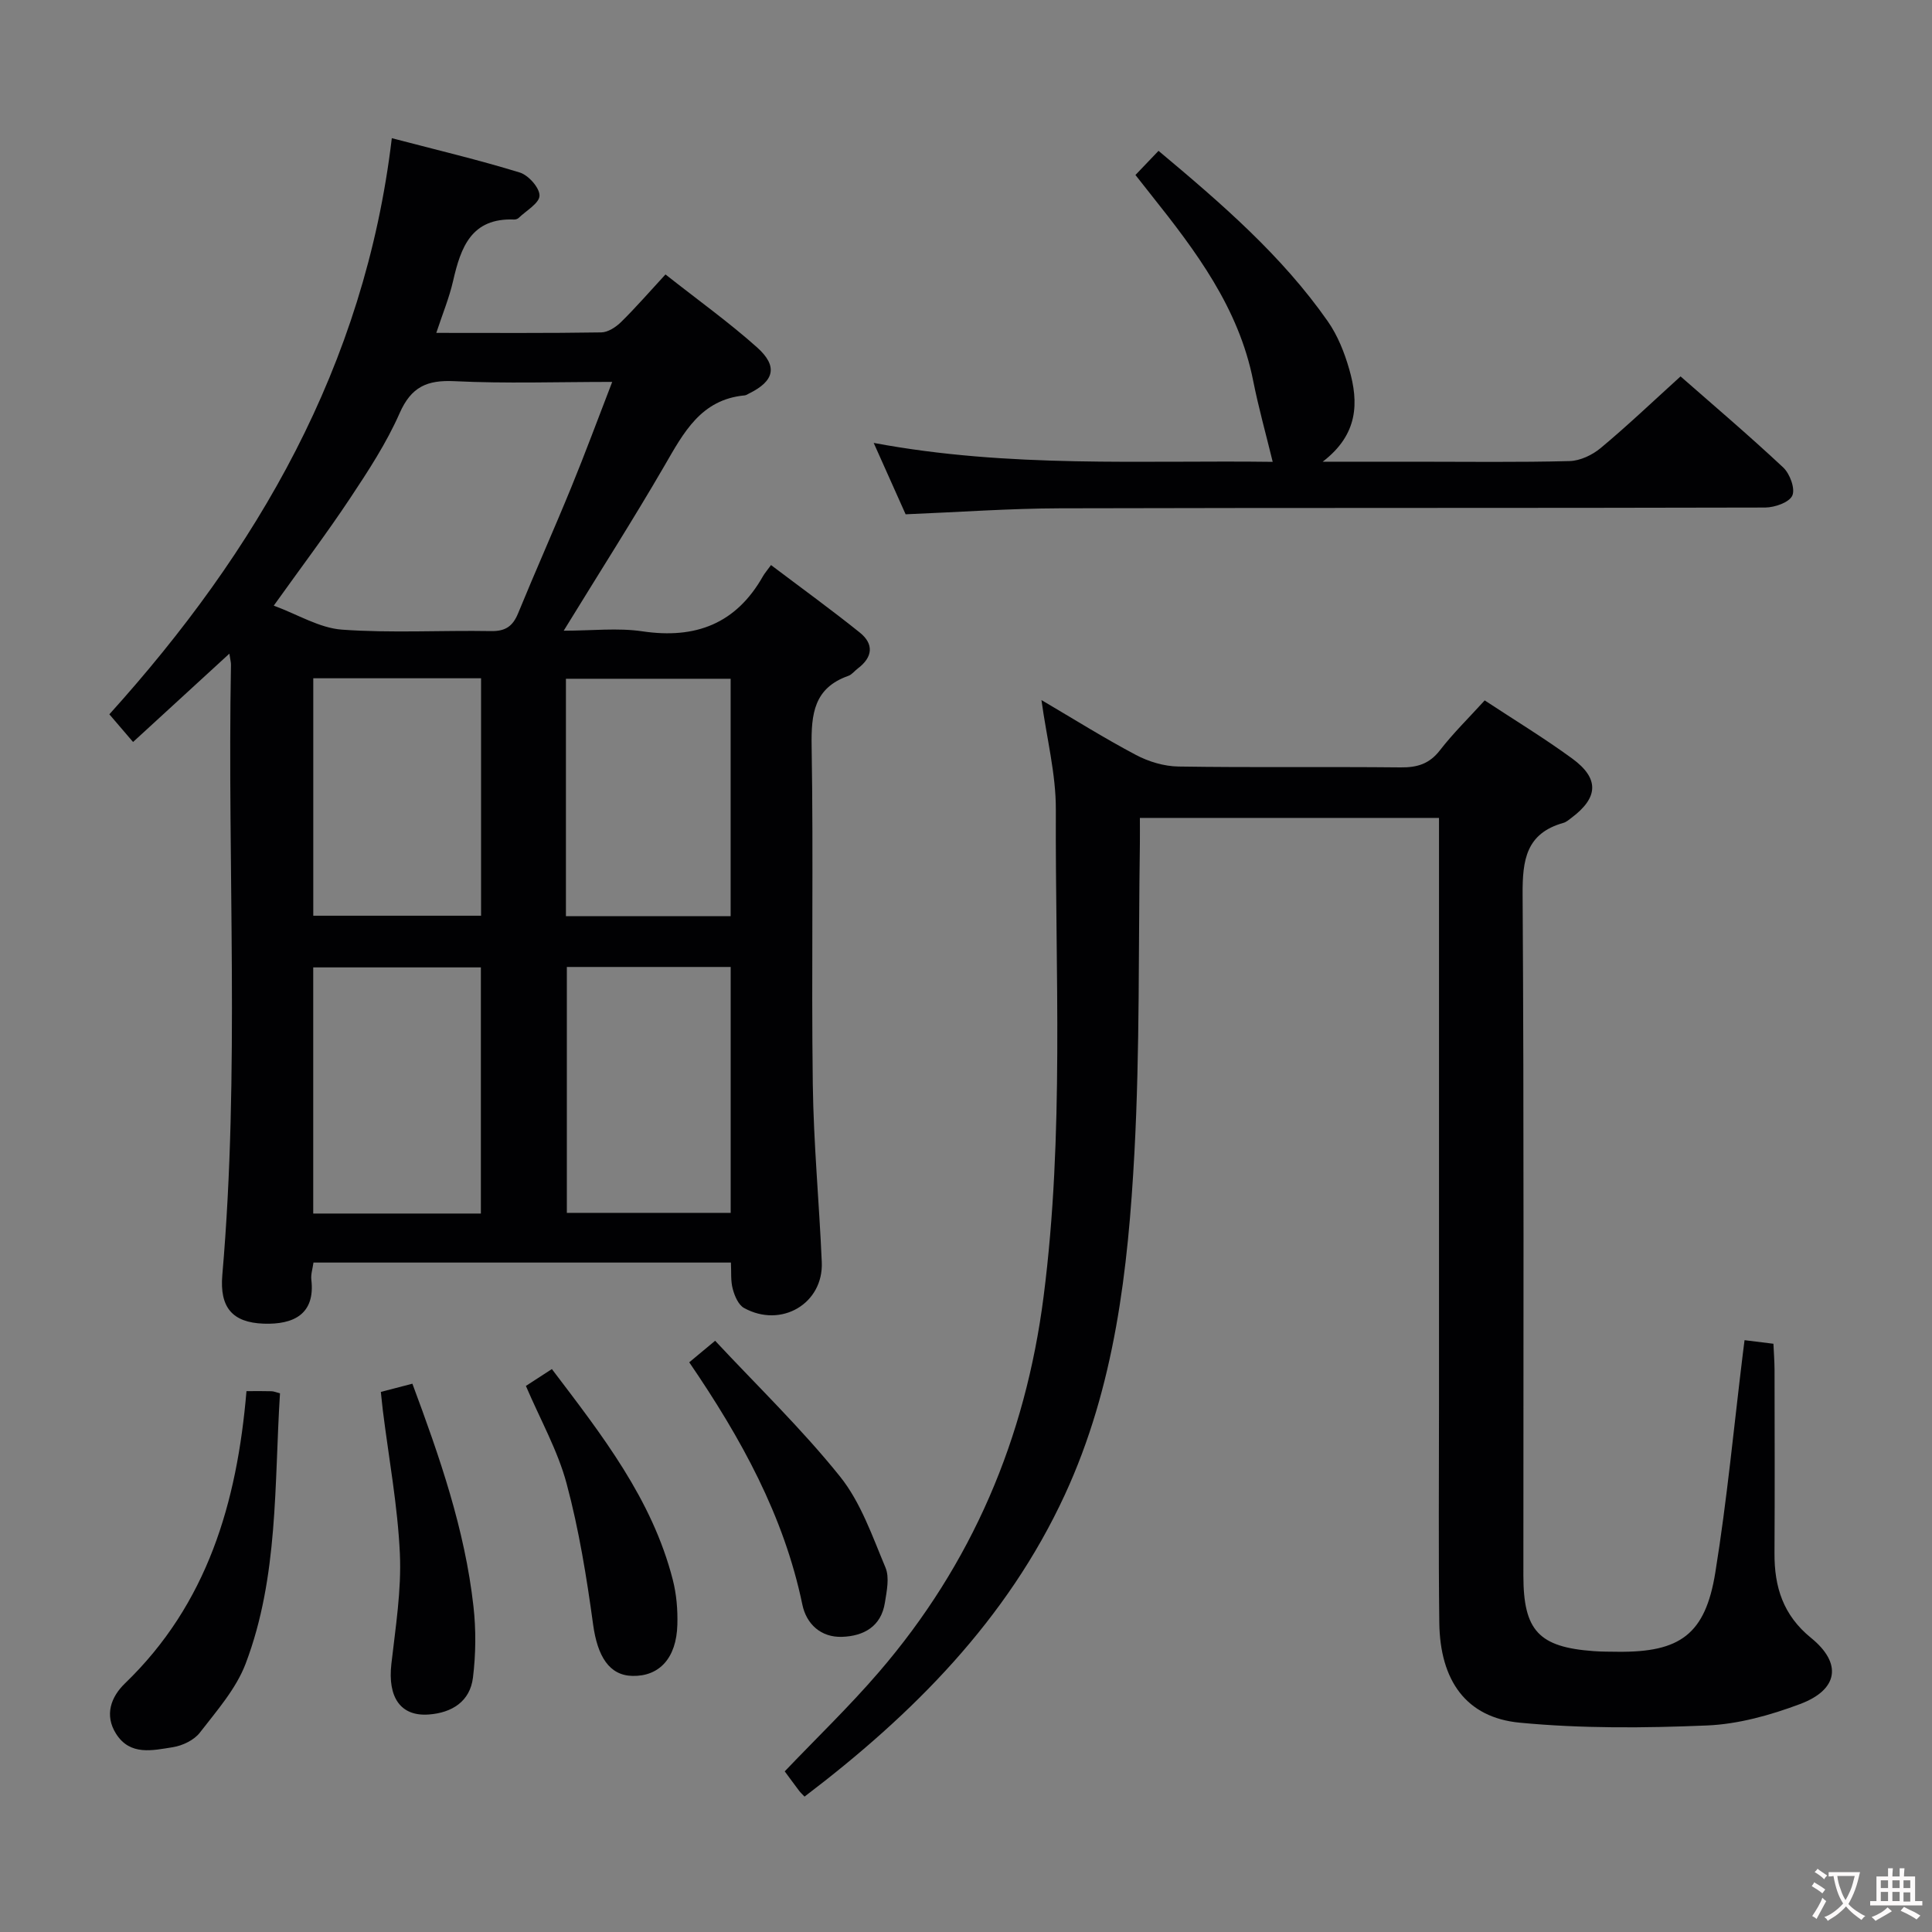 <svg enable-background="new 0 0 400 400" viewBox="0 0 400 400" xmlns="http://www.w3.org/2000/svg"><rect x="0" y="0" width="400" height="400" fill="#808080" stroke="none"/><g fill="#010103"><path d="m151.33 261.4c-29.04 0-57.62 0-86.43 0-.18 1.31-.57 2.46-.44 3.55.82 7.08-3.6 9.33-9.9 9.1-6.41-.24-9.12-3.31-8.53-10.1 3.65-42.06 1.01-84.21 1.79-126.31.01-.48-.13-.96-.33-2.31-6.74 6.19-13.12 12.04-19.94 18.29-1.65-1.93-3.03-3.54-4.91-5.73 30.51-33.79 52.87-72.04 58.48-119.28 9.43 2.47 18.05 4.51 26.5 7.11 1.79.55 4.11 3.16 4.08 4.79-.03 1.57-2.76 3.1-4.33 4.62-.22.21-.62.33-.93.32-8.86-.36-11.04 5.76-12.63 12.71-.8 3.49-2.19 6.85-3.48 10.76 11.86 0 23.01.08 34.15-.1 1.41-.02 3.06-1.11 4.14-2.18 3.06-3.01 5.88-6.27 9.16-9.82 6.82 5.38 13.17 9.93 18.96 15.1 4.38 3.92 3.57 6.98-1.64 9.54-.3.15-.6.37-.91.4-9.08.84-12.65 7.72-16.62 14.57-6.5 11.2-13.48 22.12-20.86 34.15 5.89 0 11.2-.63 16.3.13 11.01 1.63 19.39-1.57 24.96-11.42.33-.58.78-1.09 1.66-2.3 6.37 4.81 12.5 9.25 18.39 13.98 2.96 2.38 2.67 5.11-.42 7.43-.67.5-1.22 1.27-1.96 1.53-7.12 2.51-7.71 7.87-7.6 14.57.39 23.32-.07 46.64.24 69.96.16 12.29 1.33 24.56 1.86 36.85.37 8.58-8.4 13.75-16.1 9.49-1.16-.64-1.94-2.47-2.32-3.9-.47-1.67-.29-3.53-.39-5.5zm-24.58-182.33c-11.43 0-22.05.37-32.63-.15-5.71-.28-8.97 1.16-11.38 6.62-2.72 6.18-6.49 11.95-10.25 17.61-4.83 7.27-10.09 14.24-15.81 22.24 4.98 1.83 9.45 4.63 14.11 4.97 10.25.74 20.6.12 30.9.3 2.99.05 4.49-1.03 5.58-3.69 3.58-8.73 7.44-17.36 11.01-26.09 2.88-7.02 5.5-14.13 8.47-21.81zm-27.19 172.18c0-17.23 0-34.11 0-50.96-11.8 0-23.22 0-34.71 0v50.96zm17.8-51.05v50.91h33.92c0-17.22 0-33.97 0-50.91-11.4 0-22.49 0-33.92 0zm-52.5-59.77v49.16h34.74c0-16.54 0-32.75 0-49.16-11.73 0-23.13 0-34.74 0zm52.31 49.25h34.1c0-16.49 0-32.72 0-49.15-11.53 0-22.74 0-34.1 0z"/><path d="m297.93 169.34c-20.77 0-41.02 0-61.93 0 0 1.85.02 3.62 0 5.38-.32 21.31.01 42.65-1.13 63.92-1.31 24.23-4.04 48.4-14.41 70.84-11.98 25.93-31.47 45.45-53.89 62.49-.46-.49-.83-.82-1.13-1.22-1-1.32-1.98-2.67-2.97-4.01 6.55-6.87 13.36-13.41 19.49-20.54 19.29-22.41 30.35-48.41 34.11-77.8 4.3-33.54 2.39-67.18 2.53-100.78.03-7.37-1.89-14.75-2.98-22.68 6.57 3.86 12.93 7.85 19.54 11.35 2.64 1.4 5.85 2.37 8.82 2.41 15.33.24 30.66.02 45.99.18 3.44.04 5.96-.71 8.15-3.54 2.74-3.54 5.97-6.7 9.27-10.33 6.05 3.99 12.26 7.76 18.11 12.03 5.66 4.13 5.45 8.09-.14 12.28-.53.4-1.07.88-1.68 1.05-7.73 2.18-8.48 7.68-8.44 14.82.3 46.99.15 93.99.16 140.99 0 11.43 3.18 14.85 14.58 15.67 1.66.12 3.33.11 5 .13 12.84.13 18.08-3.59 20.15-16.36 2.44-15.07 3.86-30.3 5.72-45.46.1-.81.2-1.61.34-2.69 1.98.25 3.74.47 5.98.74.08 1.81.22 3.59.23 5.37.02 12.67.06 25.33-.01 38-.04 6.99 1.79 12.84 7.57 17.53 6.49 5.27 5.65 10.73-2.29 13.7-6.13 2.3-12.77 4.16-19.26 4.43-12.91.54-25.95.65-38.79-.58-11.07-1.06-16.48-8.71-16.63-20.71-.18-15-.06-30-.06-45 0-38.5 0-76.99 0-115.49 0-1.95 0-3.9 0-6.12z"/><path d="m347.94 77.93c6.61 5.8 14.09 12.15 21.25 18.85 1.38 1.29 2.53 4.39 1.89 5.82-.62 1.41-3.64 2.47-5.61 2.48-48.66.13-97.33.03-145.99.16-10.46.03-20.91.79-31.98 1.24-1.96-4.37-4.1-9.16-6.61-14.78 28.09 5.26 55.66 3.56 82.61 3.92-1.41-5.79-2.94-11.24-4.04-16.77-2.98-15.09-11.87-26.87-21.12-38.49-1.02-1.28-2.03-2.57-3.26-4.13 1.6-1.67 3.06-3.2 4.78-5 13.07 10.94 25.52 21.68 35.04 35.29 2.05 2.93 3.46 6.48 4.45 9.95 1.96 6.82 1.92 13.44-5.5 19.12h19.13c10.67 0 21.34.15 31.99-.13 2.19-.06 4.72-1.26 6.45-2.71 5.51-4.59 10.7-9.54 16.52-14.82z"/><path d="m51.03 288.02c2.2 0 3.69-.03 5.18.02.46.01.92.21 1.76.43-1.2 18.84-.28 37.94-7.1 55.94-1.98 5.23-5.99 9.78-9.49 14.31-1.2 1.56-3.59 2.7-5.6 3.02-4.17.65-8.84 1.82-11.75-2.78-2.46-3.89-1.03-7.66 1.84-10.43 17.05-16.43 23.21-37.39 25.16-60.51z"/><path d="m142.7 282.05c1.68-1.4 3.06-2.54 5.36-4.46 8.74 9.37 17.93 18.23 25.85 28.1 4.31 5.37 6.7 12.38 9.42 18.86.86 2.05.26 4.86-.12 7.26-.77 4.94-4.39 6.93-8.87 7.08-4.39.15-7.39-2.66-8.22-6.67-3.82-18.39-12.66-34.41-23.42-50.17z"/><path d="m108.88 286.94c1.89-1.23 3.52-2.28 5.38-3.49 10.4 13.7 20.75 26.92 25.03 43.61.77 3 1.04 6.22.95 9.33-.19 6.89-3.72 10.71-9.3 10.59-4.81-.1-7.24-4.07-8.14-10.62-1.34-9.81-2.93-19.65-5.49-29.2-1.82-6.8-5.4-13.14-8.43-20.22z"/><path d="m78.85 288.18c2.37-.61 4.26-1.11 6.53-1.7 5.65 15.17 10.86 30.16 12.64 46.07.55 4.87.5 9.92-.1 14.79-.61 4.93-4.35 7.28-9.16 7.63-5.83.43-8.52-3.56-7.73-10.48.86-7.58 2.1-15.24 1.76-22.8-.45-9.9-2.29-19.74-3.52-29.61-.14-1.14-.24-2.28-.42-3.9z"/></g><path d="m377.9 391.2c-.2.3-.4.5-.6.8-.7-.6-1.4-1-2.2-1.5.2-.3.4-.5.5-.8.6.4 1.4.8 2.3 1.5zm-1.8 6.1c-.2-.2-.5-.4-.9-.6.4-.6.8-1.2 1.2-1.9s.7-1.3.9-1.9c.3.3.5.5.8.7-.7 1.3-1.4 2.6-2 3.7zm2.2-9c-.3.3-.5.5-.6.8-.6-.6-1.3-1.1-2-1.5.3-.3.5-.5.6-.7.6.5 1.3.9 2 1.4zm.3.2v-.9h2 4.5c-.3 1.3-.6 2.5-1 3.6s-.9 2.1-1.4 3c.4.5 1 1 1.6 1.4s1.2.8 1.9 1.1c-.3.2-.5.4-.8.8-.4-.3-1-.7-1.6-1.2s-1.2-1.1-1.6-1.6c-.5.6-1.1 1.1-1.7 1.6s-1.4.9-2.1 1.4c-.1-.3-.3-.5-.7-.8.6-.2 1.2-.5 1.9-1s1.4-1.1 2-1.8c-.5-.8-.9-1.6-1.2-2.5s-.6-2-.8-3.2c-.4.1-.7.1-1 .1zm2.5 2.7c.3 1 .7 1.7 1 2.2.3-.5.6-1.1 1-2s.6-1.9.9-3h-3.2-.4c.1.9.3 1.8.7 2.8z" fill="#fcfafa"/><path d="m396.5 388.5v1.5 3.6h1.5v.9c-.4 0-1 0-1.7 0h-7.9c-.5 0-.9 0-1.2 0v-.9h1.3v-3.5c0-.7 0-1.2 0-1.6h2.4c0-.8 0-1.4 0-1.7h1c0 .3-.1.8-.1 1.7h1.5c0-.8 0-1.4 0-1.7h1c0 .3-.1.9-.1 1.7zm-8.2 9.2c-.2-.3-.5-.5-.8-.8.8-.3 1.4-.6 1.9-.9s1-.7 1.4-1.1c.3.3.6.5.9.8-1.6 1-2.8 1.6-3.4 2zm2.6-6.8v-1.6h-1.5v1.6zm0 2.7v-1.9h-1.5v1.9zm2.4-2.7v-1.6h-1.5v1.6zm0 2.7v-1.9h-1.5v1.9zm.2 2 .7-.8c.4.2.9.5 1.6.8s1.3.7 1.8 1c-.3.3-.5.5-.8.8-.4-.3-1.5-1-3.3-1.8zm2-4.7v-1.6h-1.4v1.6zm0 2.8v-1.9h-1.4v1.9z" fill="#fcfafa"/></svg>